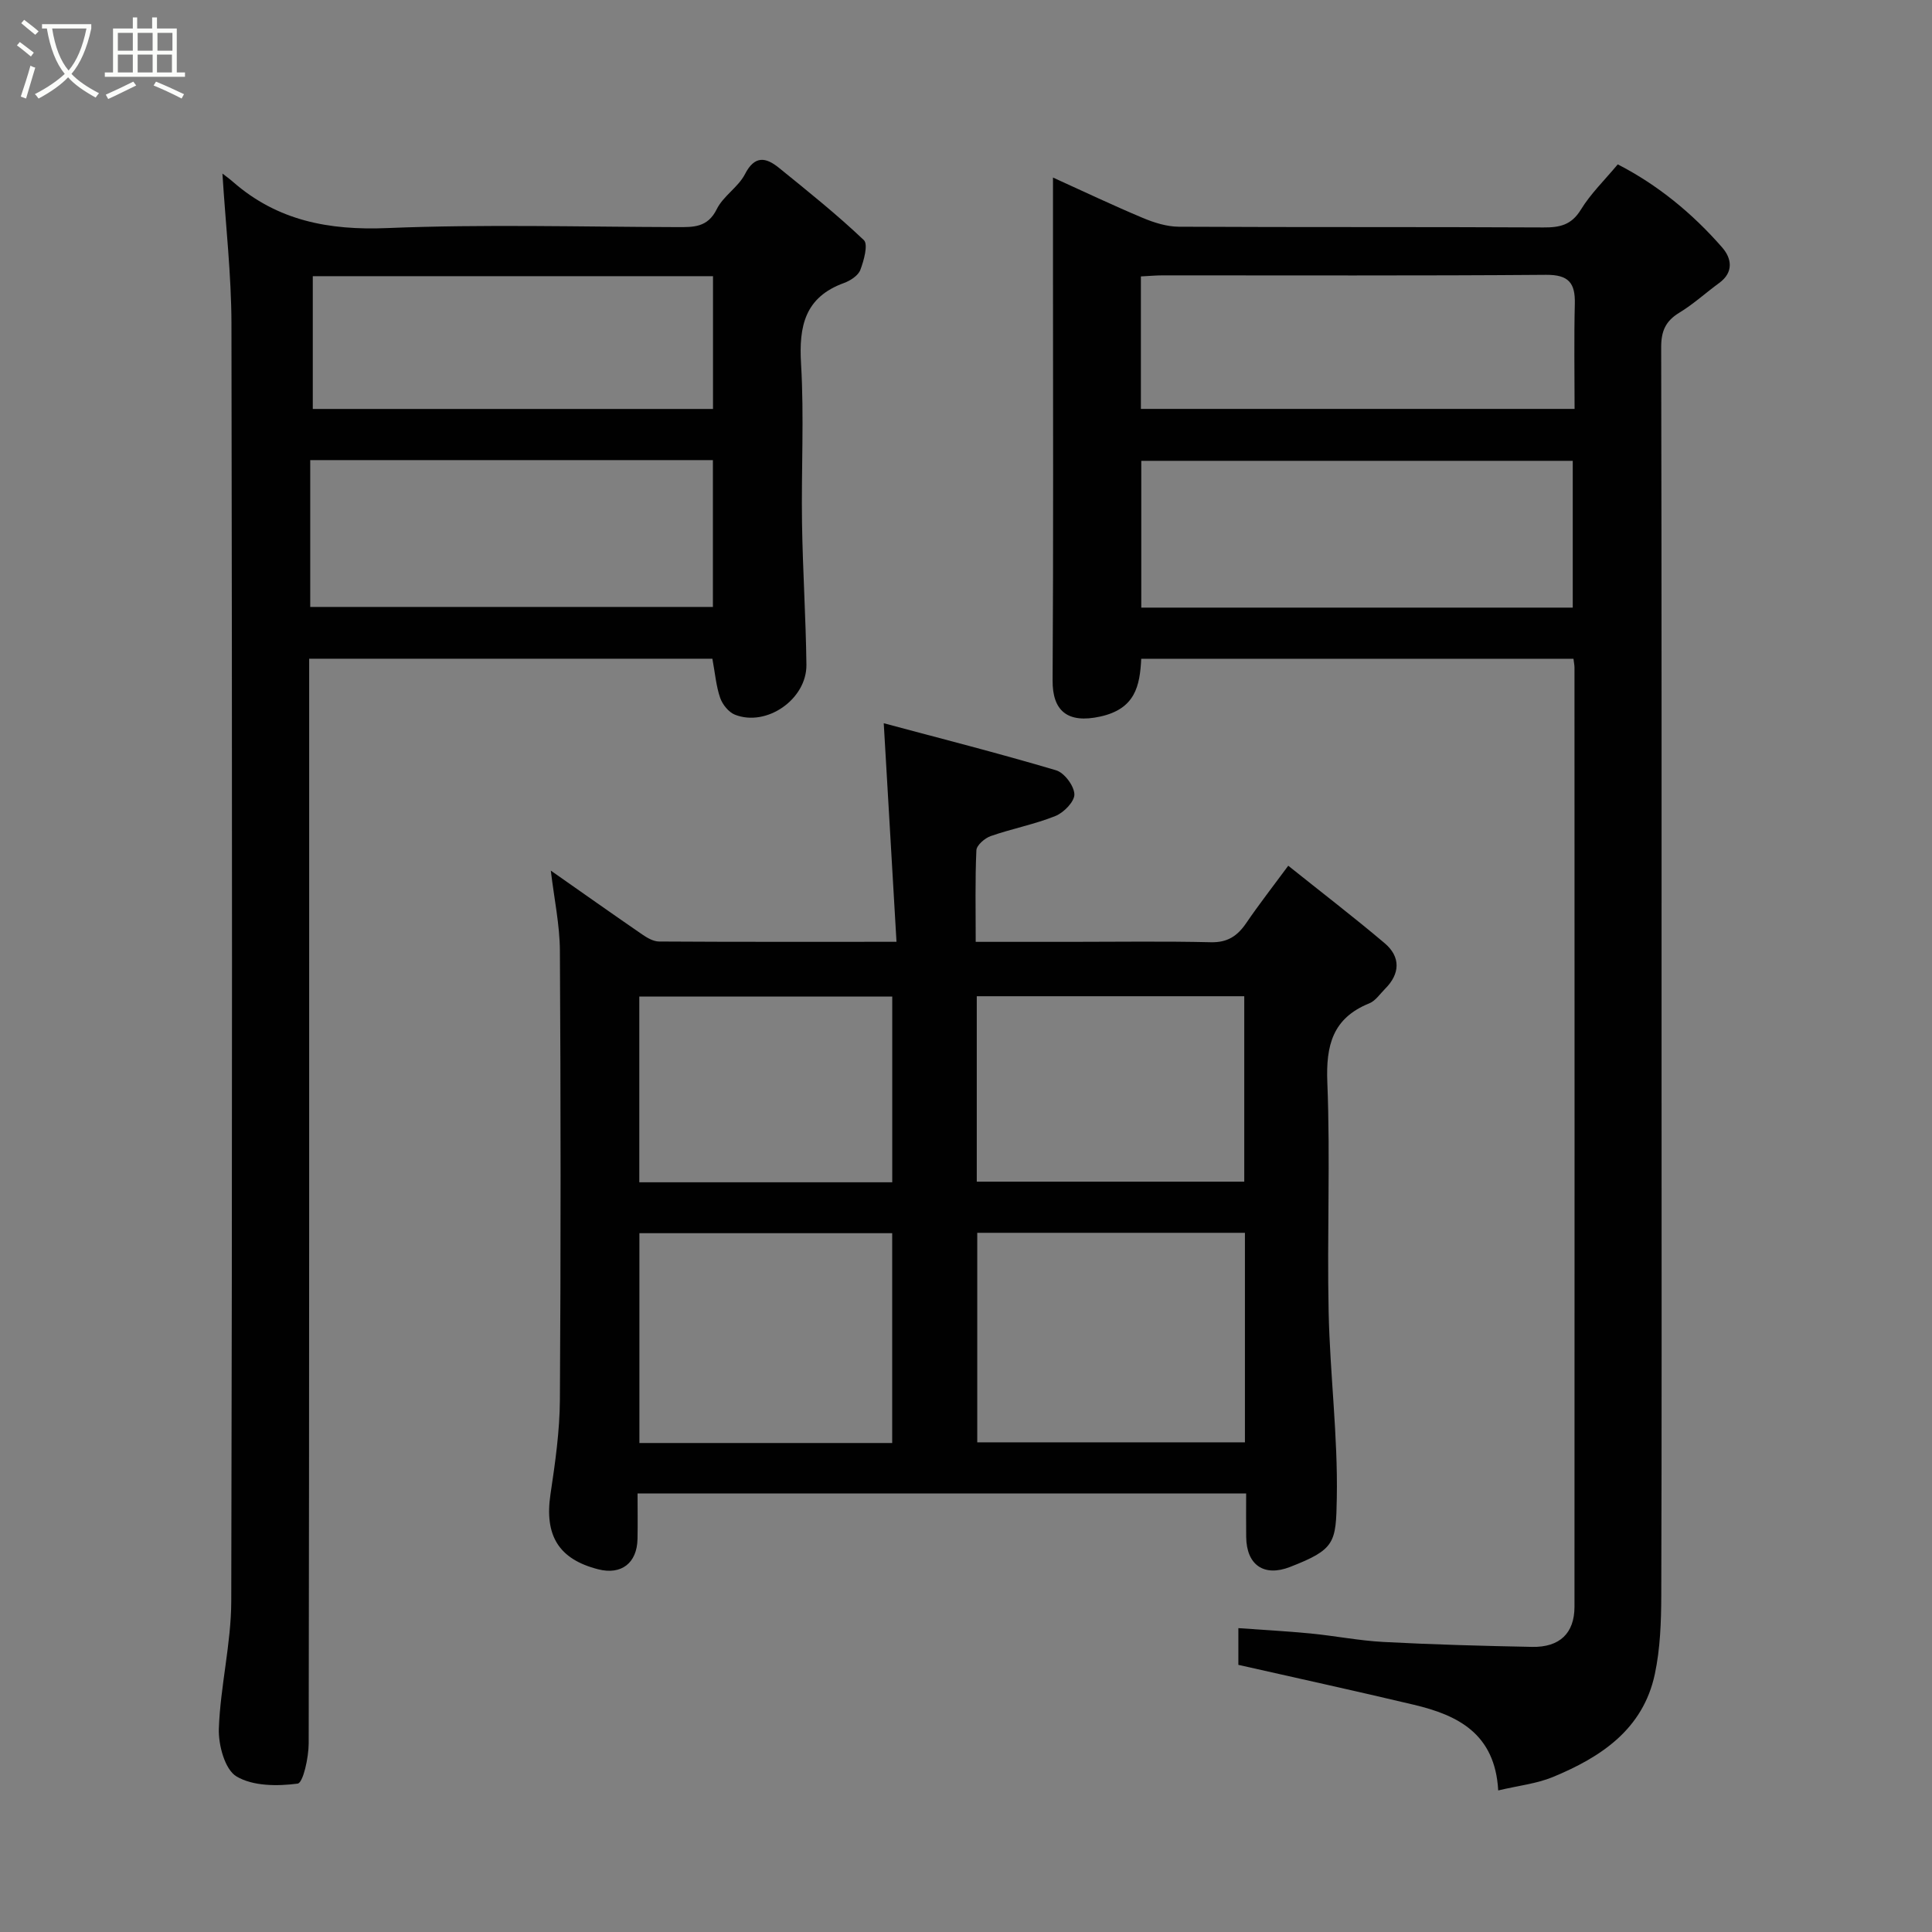 <svg enable-background="new 0 0 400 400" viewBox="0 0 400 400" xmlns="http://www.w3.org/2000/svg"><rect x="0" y="0" width="400" height="400" fill="#808080" stroke="none"/><path d="m6.4 11.7c-1-.8-1.9-1.6-2.9-2.3l.6-.7c.9.7 1.9 1.4 2.9 2.2zm-2.1 8.3c.7-2.1 1.4-4.2 2-6.4.2.1.6.3 1 .4-.7 2.3-1.3 4.4-1.9 6.4zm3-12.8c-1.1-.9-2.1-1.7-2.9-2.4l.6-.7c1 .8 2 1.5 3 2.4zm1.4-1.3v-.9h10.2v.9c-.9 4.2-2.3 7.3-4.1 9.4 1.3 1.4 3.2 2.7 5.7 4-.2.2-.4.5-.7.9-2.5-1.4-4.4-2.7-5.7-4.2-1.4 1.5-3.5 3-6.1 4.4 0 0 0 0-.1-.1-.3-.4-.5-.7-.7-.8 2.7-1.4 4.7-2.8 6.2-4.2-1.8-2.2-3-5.3-3.7-9.4zm9.2 0h-7.1c.6 3.8 1.7 6.7 3.4 8.7 1.7-2 2.9-4.8 3.7-8.7z" fill="#fbfcfa"/><path d="m31.6 3.6h.9v2.3h4.1v9.1h1.7v.9h-16.6v-.9h1.7v-9.1h4.1v-2.3h.9v2.3h3.1v-2.3zm-4 13.3.6.8c-1.9.9-3.8 1.9-5.8 2.8-.2-.3-.3-.6-.5-.9 2-.9 3.9-1.8 5.7-2.7zm-3.2-10.1v3.7h3.1v-3.7zm0 4.5v3.7h3.1v-3.7zm4.1-4.5v3.7h3.1v-3.7zm0 4.5v3.7h3.1v-3.7zm9.1 9.1c-2.1-1.1-4.1-2-5.8-2.7l.5-.8c2.2.9 4.1 1.8 5.8 2.6zm-1.9-13.6h-3.1v3.7h3.1zm-3.2 4.5v3.7h3.1v-3.7z" fill="#fbfcfa"/><g fill="#010101"><path d="m310.19 370.69c-.66-11.79-8.39-15.59-17.47-17.74-11.88-2.82-23.8-5.43-36.33-8.26 0-1.54 0-4.26 0-7.6 4.91.35 9.92.62 14.91 1.1 5.05.49 10.07 1.49 15.12 1.76 10.26.54 20.53.82 30.8 1.02 5.69.11 8.75-2.83 8.76-8.29.03-64.82.01-129.64 0-194.46 0-.49-.11-.98-.21-1.83-29.71 0-59.43 0-89.49 0-.28 5.63-1.24 10.36-8.46 11.96-6.86 1.52-9.93-1.23-9.89-7.47.18-28.49.08-56.99.08-85.48 0-5.99 0-11.98 0-18.64 6.5 2.95 12.49 5.8 18.6 8.36 2.34.98 4.96 1.81 7.46 1.82 25.16.13 50.32.02 75.49.15 3.39.02 5.79-.5 7.74-3.68 2.03-3.32 4.92-6.11 7.64-9.38 8.25 4.24 15.45 10.13 21.63 17.22 1.92 2.2 2.45 5.09-.62 7.33-2.77 2.02-5.33 4.38-8.25 6.15-2.86 1.73-3.78 3.83-3.77 7.17.11 51.16.08 102.31.08 153.47 0 34.99.05 69.99-.06 104.98-.02 5.42-.21 10.96-1.33 16.23-2.42 11.44-11.15 17.22-21.13 21.34-3.36 1.38-7.14 1.78-11.3 2.77zm15.43-244.89c0-10.5 0-20.54 0-30.39-30.08 0-59.77 0-89.33 0v30.39zm-89.41-41.14h89.79c0-7.47-.13-14.61.05-21.74.11-4.3-1.24-6.05-5.94-6.02-26.46.21-52.92.1-79.37.11-1.45 0-2.89.14-4.53.22z"/><path d="m258 309.2c-42.17 0-83.77 0-126 0 0 3.22.05 6.32-.01 9.43-.1 5-3.36 7.49-8.12 6.28-8.22-2.09-11.17-7.02-9.9-15.54.97-6.48 1.91-13.04 1.95-19.56.2-31 .18-61.99 0-92.99-.03-5.34-1.18-10.68-1.88-16.57 6.53 4.57 12.7 8.94 18.93 13.22 1.02.7 2.3 1.45 3.46 1.46 15.97.1 31.95.06 49.18.06-.87-14.92-1.72-29.46-2.64-45.25 11.59 3.1 23.7 6.19 35.68 9.74 1.7.5 3.73 3.21 3.79 4.96.05 1.51-2.2 3.82-3.94 4.51-4.32 1.73-8.97 2.61-13.38 4.15-1.23.43-2.92 1.89-2.97 2.94-.28 6.12-.14 12.26-.14 18.96h19.71c9.67 0 19.33-.15 28.99.08 3.44.08 5.49-1.3 7.31-3.97 2.65-3.89 5.55-7.6 8.7-11.87 7 5.6 13.61 10.67 19.96 16.04 3.36 2.84 3.19 6.35.1 9.43-1.06 1.06-1.99 2.5-3.28 3.02-7.59 3.07-9 8.68-8.69 16.38.63 15.81-.07 31.66.27 47.49.27 12.88 1.93 25.75 1.69 38.6-.17 9.24-.33 10.58-9.68 14.22-5.38 2.1-9.01-.39-9.08-6.2-.04-2.83-.01-5.65-.01-9.02zm-55.67-53.96v43.38h55.42c0-14.63 0-28.89 0-43.38-18.49 0-36.74 0-55.42 0zm-17.61 43.52c0-14.61 0-28.98 0-43.44-17.66 0-35.03 0-52.34 0v43.44zm17.51-54.11h55.38c0-13.06 0-25.77 0-38.39-18.65 0-36.9 0-55.38 0zm-17.5.13c0-13.17 0-25.76 0-38.46-17.64 0-35.01 0-52.37 0v38.46z"/><path d="m46.05 35.93c.73.57 1.51 1.12 2.22 1.75 9.2 8.03 19.83 10.04 31.93 9.54 19.96-.82 39.98-.25 59.97-.2 3.37.01 6.33.13 8.23-3.72 1.34-2.72 4.45-4.55 5.84-7.25 2.02-3.94 4.35-3.47 7.01-1.32 5.99 4.85 12.02 9.68 17.6 14.98.93.89.01 4.23-.73 6.18-.45 1.18-2.07 2.22-3.38 2.7-8.1 2.94-9.36 8.92-8.89 16.75.65 10.96.03 21.98.2 32.98.15 9.77.79 19.53.91 29.3.09 7.15-8.25 12.93-14.8 10.35-1.3-.51-2.58-2.11-3.06-3.49-.84-2.44-1.05-5.1-1.61-8.1-27.36 0-55.07 0-83.48 0v5.67c0 72.97.03 145.94-.1 218.92-.01 2.91-1.15 8.16-2.29 8.31-4.18.55-9.26.54-12.66-1.49-2.41-1.44-3.77-6.53-3.65-9.92.32-8.82 2.55-17.59 2.57-26.38.21-88.13.19-176.26.04-264.4-.02-10.27-1.21-20.54-1.87-31.16zm18.18 89.73h83.37c0-10.4 0-20.44 0-30.4-27.98 0-55.56 0-83.37 0zm.53-40.99h82.86c0-9.38 0-18.42 0-27.49-27.62 0-54.86 0-82.86 0z"/></g></svg>